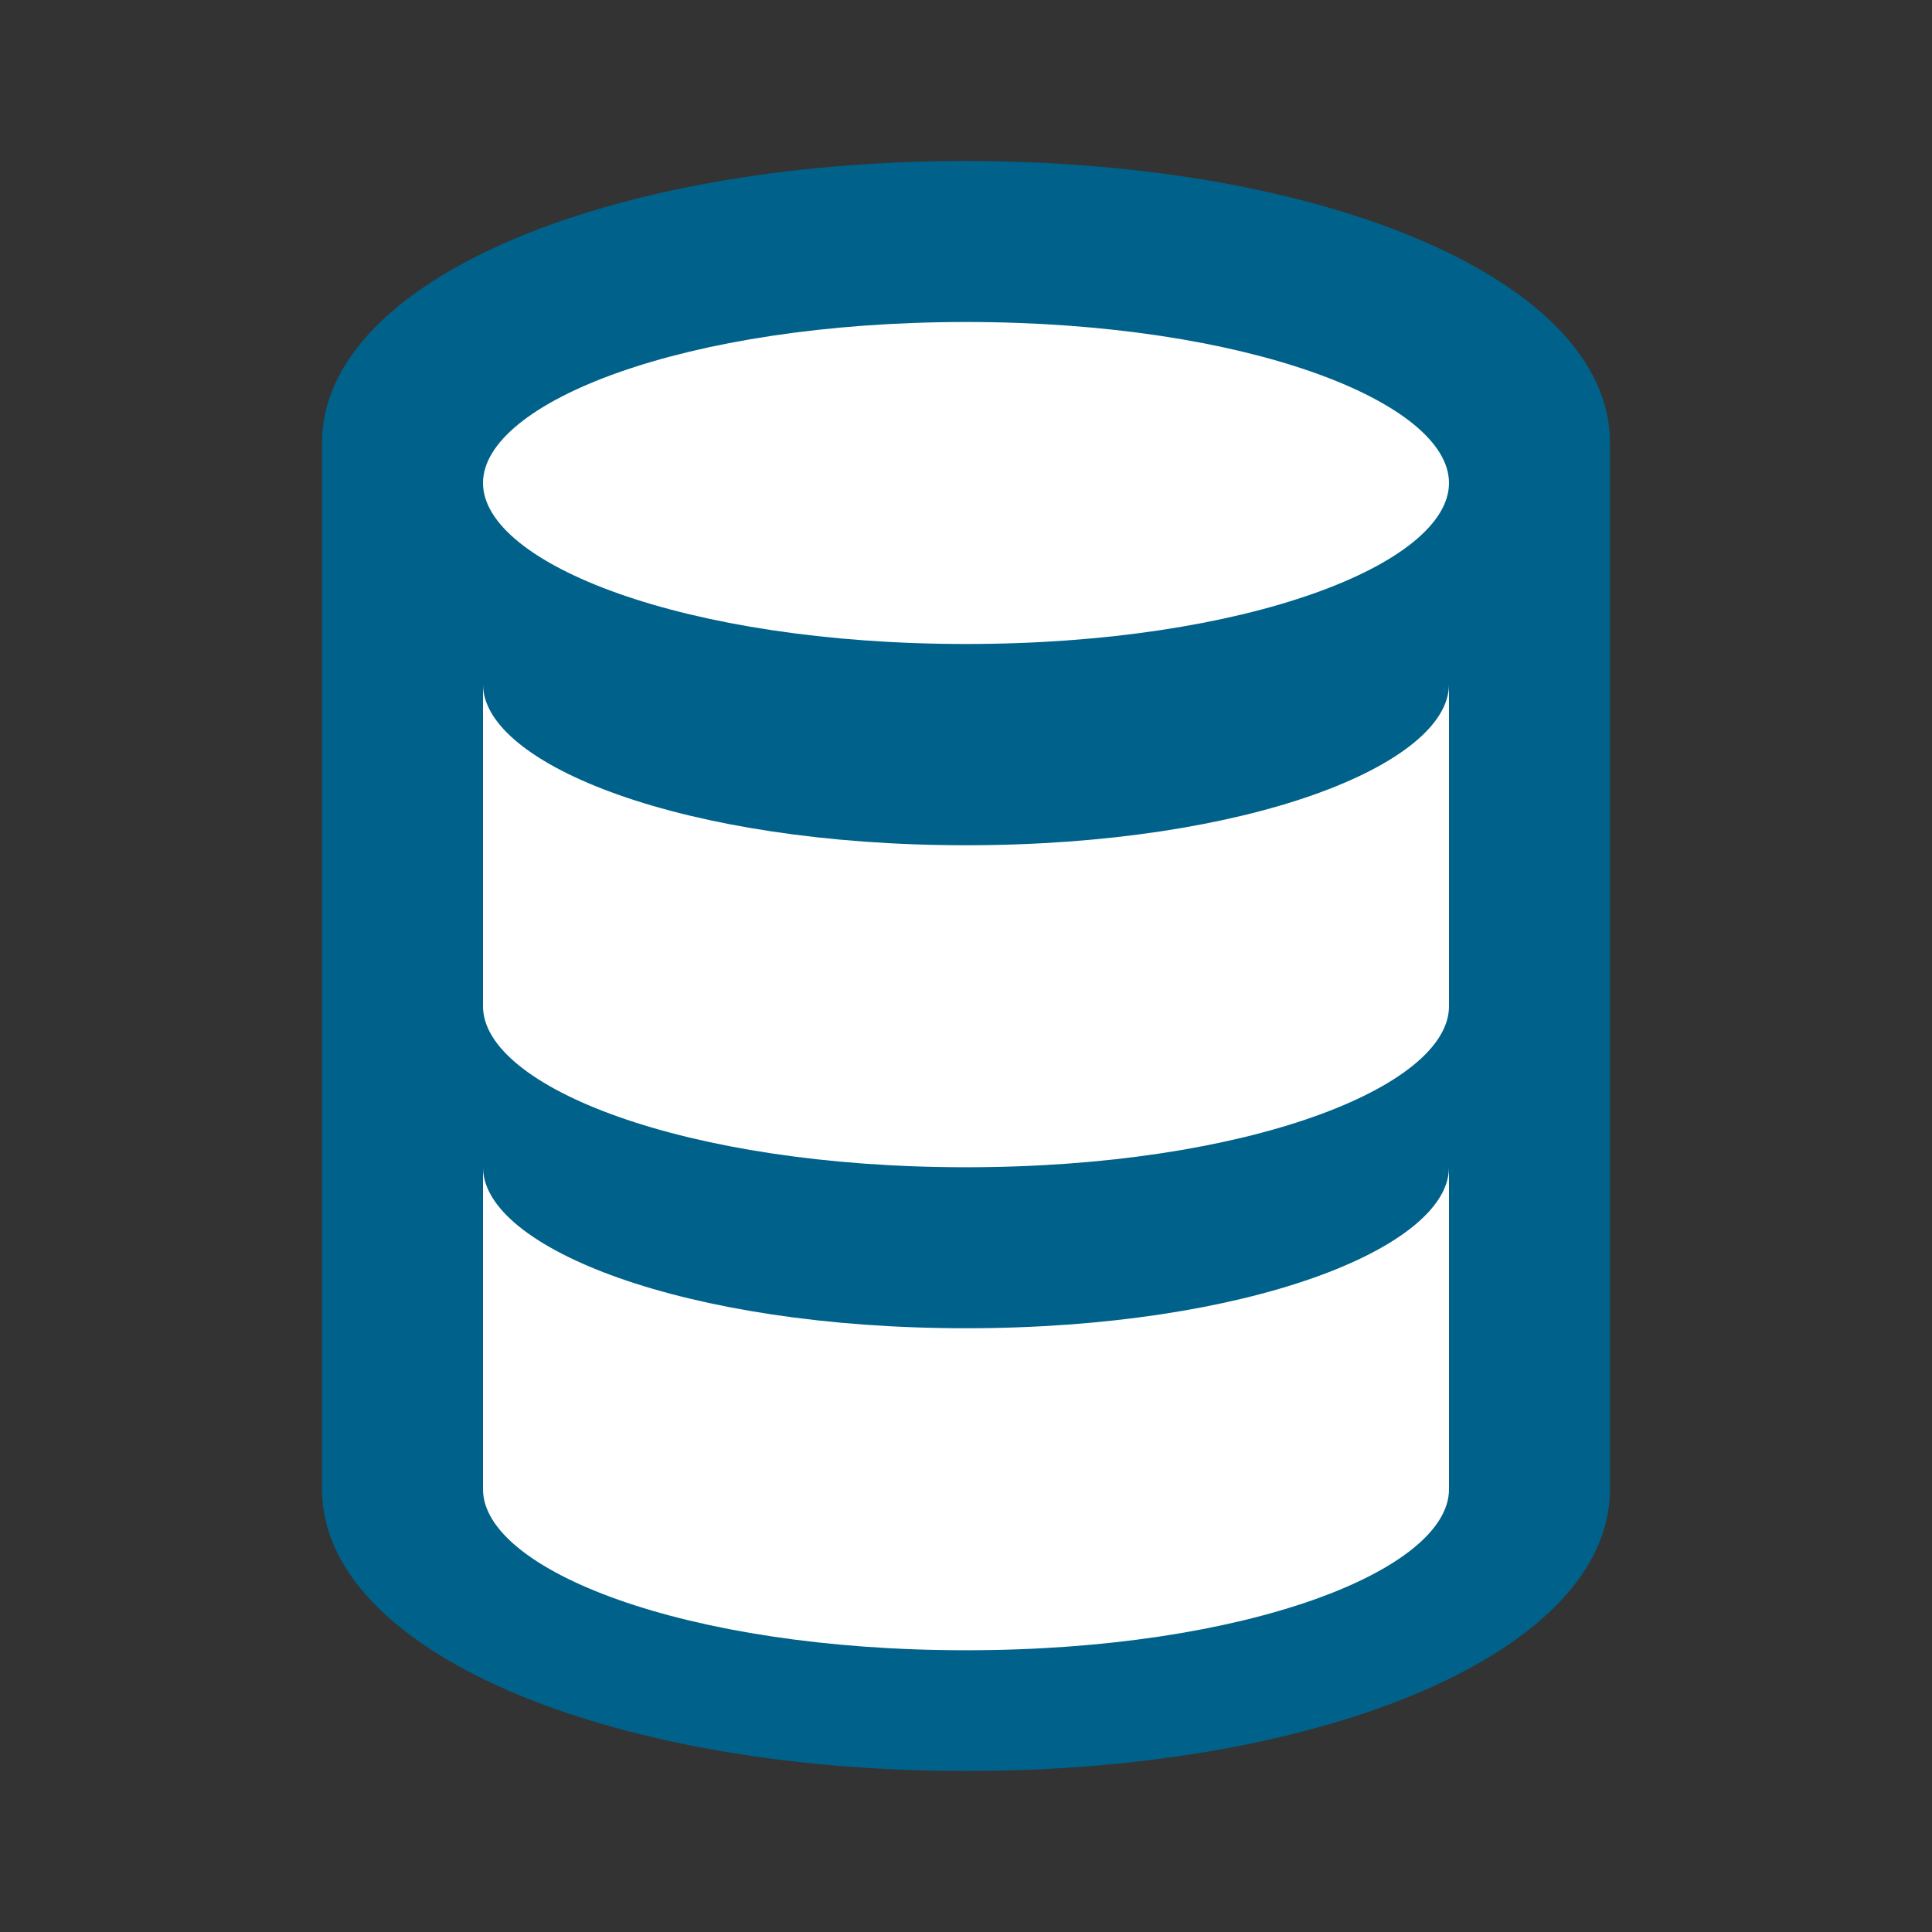 <?xml version="1.0" encoding="UTF-8"?>
<svg width="24px" height="24px" viewBox="0 0 24 24" version="1.1" xmlns="http://www.w3.org/2000/svg">
    <rect x="0" y="0" width="24" height="24" fill="#333333" stroke="none"/>
    <title>SQL Icon</title>
    <g stroke="none" stroke-width="1" fill="none" fill-rule="evenodd">
        <path d="M12,2 C7.5,2 4,3.5 4,5.5 L4,18.5 C4,20.5 7.5,22 12,22 C16.5,22 20,20.5 20,18.5 L20,5.5 C20,3.5 16.5,2 12,2 Z" fill="#00618A"></path>
        <path d="M12,4 C15.5,4 18,5 18,6 C18,7 15.5,8 12,8 C8.5,8 6,7 6,6 C6,5 8.5,4 12,4 Z M6,8.5 C6,9.5 8.5,10.5 12,10.5 C15.5,10.5 18,9.5 18,8.5 L18,12.5 C18,13.5 15.5,14.5 12,14.5 C8.5,14.5 6,13.5 6,12.5 L6,8.5 Z M6,14.5 C6,15.5 8.5,16.5 12,16.5 C15.5,16.5 18,15.5 18,14.5 L18,18.5 C18,19.5 15.5,20.5 12,20.5 C8.5,20.5 6,19.5 6,18.5 L6,14.5 Z" fill="#FFFFFF"></path>
    </g>
</svg>
